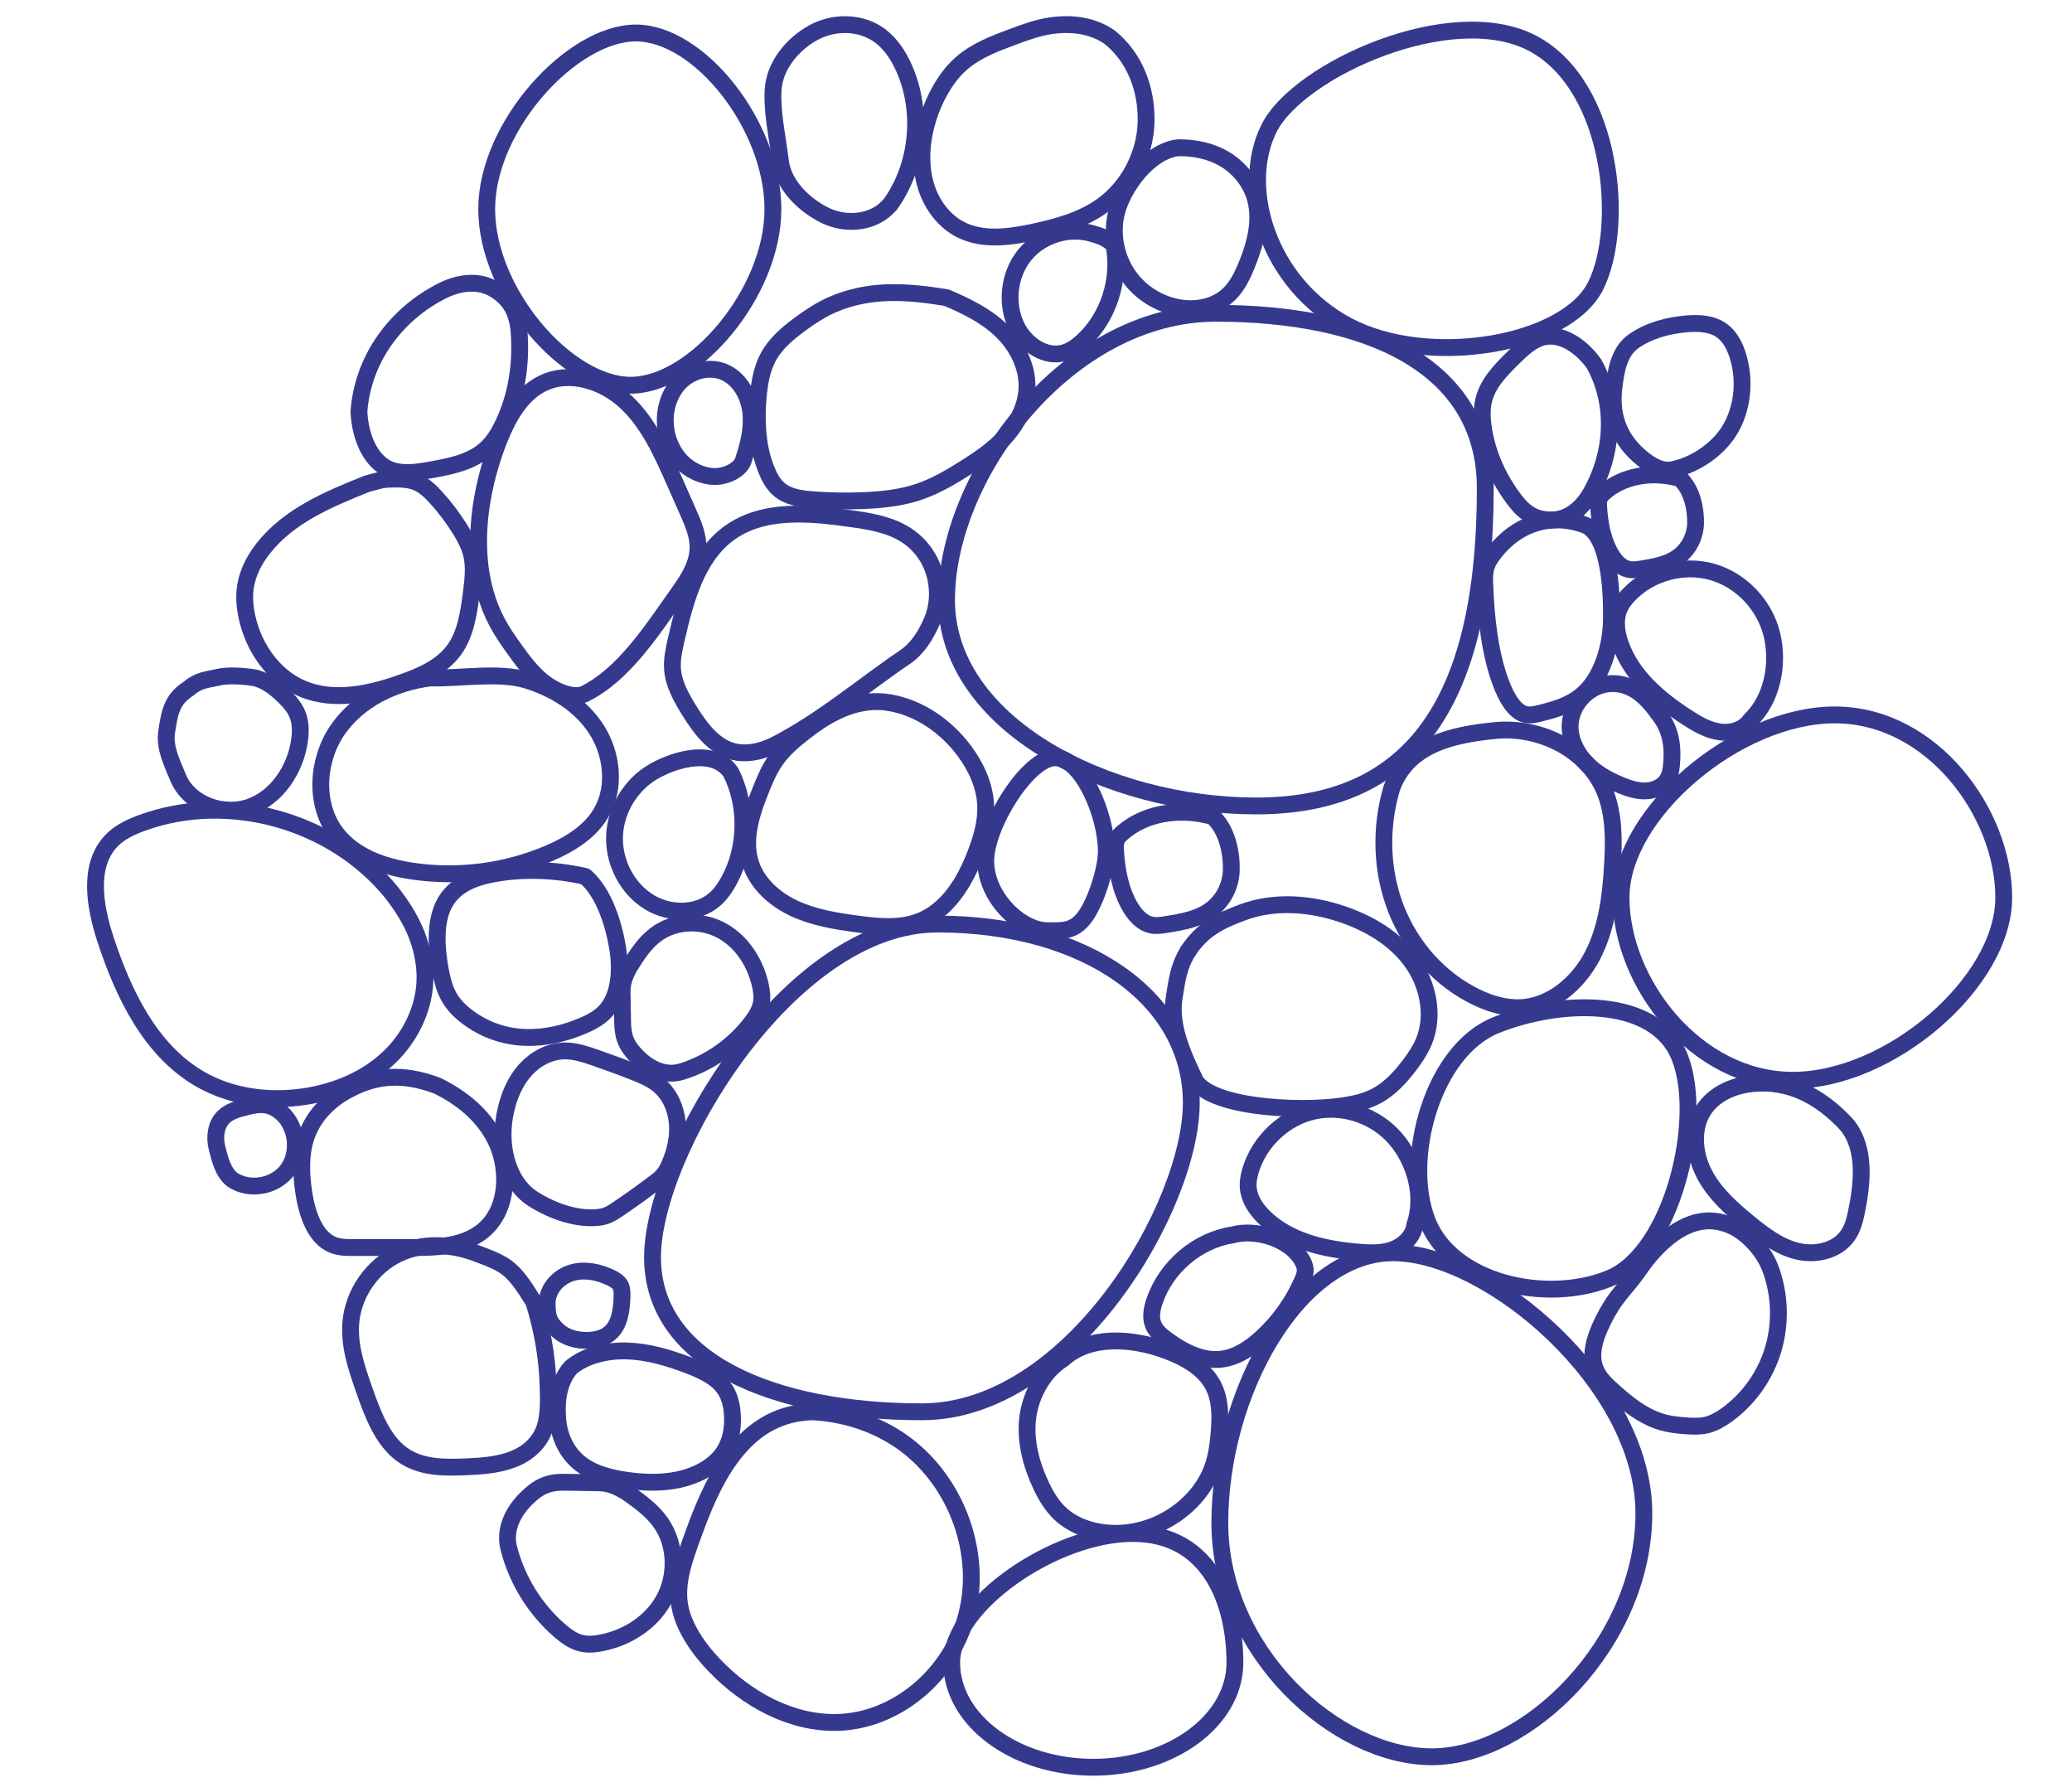 <?xml version="1.0" encoding="utf-8"?>
<!-- Generator: Adobe Illustrator 27.0.0, SVG Export Plug-In . SVG Version: 6.00 Build 0)  -->
<svg version="1.1" xmlns="http://www.w3.org/2000/svg" xmlns:xlink="http://www.w3.org/1999/xlink" x="0px" y="0px"
	 viewBox="0 0 492.05 425.48" style="enable-background:new 0 0 492.05 425.48;" xml:space="preserve">
<style type="text/css">
	.st0{fill:none;stroke:#35398E;stroke-width:4;stroke-linecap:round;stroke-linejoin:round;stroke-miterlimit:10;}
	.st1{fill:none;stroke:#6CC4C7;stroke-width:6.42;stroke-miterlimit:10;}
	.st2{fill:#6CC4C7;}
	.st3{fill:#35398E;}
	.st4{fill:#62388E;}
	.st5{fill:#E83B68;}
	.st6{fill:none;stroke:#35398E;stroke-width:4;stroke-miterlimit:10;}
	.st7{display:none;}
	.st8{display:inline;fill:none;stroke:#6CC4C7;stroke-width:6.42;stroke-miterlimit:10;}
</style>
<g id="Camada_1">
</g>
<g id="Camada_2">
</g>
<g id="original">
</g>
<g id="inv_x5F_vertical">
</g>
<g id="Camada_9">
</g>
<g id="inv_x5F_horiz">
</g>
<g id="inv_x5F_horiz_x5F_vert">
	<g>
		<path class="st0" d="M224.78,142.46c0,29.54,38.22,48.92,73.55,48.92s54.39-22.4,54.39-75.44c0-29.54-28.64-41.55-63.97-41.55
			S224.78,112.92,224.78,142.46z"/>
		<path class="st0" d="M154.96,298.55c0,24.66,28.64,36.69,63.97,36.69s63.97-48.72,63.97-73.38s-24.93-42.44-60.26-42.44
			S154.96,273.89,154.96,298.55z"/>
		<path class="st0" d="M320.11,77.38c19.13,10.11,51.71,4.51,58.78-9.44c7.07-13.95,4.19-47.54-14.93-57.65s-55.5,6.16-62.56,20.11
			C294.32,44.34,300.98,67.26,320.11,77.38z"/>
		<path class="st0" d="M115.58,49.66c0,19.82,19.09,41.82,34.19,41.82s33.78-22,33.78-41.82S166.09,7.83,150.99,7.83
			S115.58,29.84,115.58,49.66z"/>
		<path class="st0" d="M289.68,361.6c0,30.69,27.61,55.56,50.35,55.56c22.74,0,50.35-27.11,50.35-57.8s-36.79-61.88-59.53-61.88
			C308.12,297.48,289.68,330.92,289.68,361.6z"/>
		<path class="st0" d="M355.22,243.45c-14.92,6.02-22.05,31.53-16.3,46.4s28.26,19.79,43.18,13.76
			c14.92-6.02,22.61-37.53,16.86-52.4C393.21,236.35,370.14,237.43,355.22,243.45z"/>
		<path class="st0" d="M234.09,204.47c0,8.6,8.23,16.53,14.67,16.53c3.34,0,6.3,0.38,9.02-3.47c2.53-3.57,4.95-11.23,4.95-15.37
			c0-8.6-5.73-22.23-12.17-22.23C244.14,179.94,234.09,195.88,234.09,204.47z"/>
		<path class="st0" d="M384.96,213.14c0,20.14,17.71,43.38,40.78,43.38s50.1-23.24,50.1-43.38s-17.07-43.38-40.13-43.38
			S384.96,193,384.96,213.14z"/>
		<path class="st0" d="M226,394.79c0,13.73,15.06,24.86,33.63,24.86c18.57,0,33.63-11.13,33.63-24.86
			c0-13.73-5.67-30.66-24.25-30.66C250.45,364.13,226,381.06,226,394.79z"/>
		<path class="st0" d="M87.19,114.86c3.13-0.79,3.23-1.07,6.46-1.11c1.86-0.02,3.76,0.09,5.47,0.84c1.73,0.76,3.13,2.12,4.41,3.53
			c2.19,2.4,4.15,5.01,5.86,7.79c1.09,1.77,2.08,3.64,2.58,5.67c0.73,2.99,0.35,6.14-0.04,9.2c-0.62,4.82-1.33,9.89-4.23,13.75
			c-2.88,3.83-7.46,5.85-11.91,7.45c-7.73,2.78-16.4,4.75-23.97,1.56c-6.83-2.88-11.62-9.74-13.19-17.12
			c-0.49-2.3-0.7-4.69-0.35-7.02c0.5-3.38,2.13-6.5,4.22-9.16C68.59,122.45,78.1,118.5,87.19,114.86"/>
		<path class="st0" d="M126.75,309.12c1.9,6.1,3.18,12.76,3.39,19.54c0.14,4.46,0.39,9.32-1.95,12.88
			c-3.76,5.71-10.85,6.47-17.08,6.75c-5.38,0.24-11.14,0.37-15.68-2.95c-4.65-3.41-6.97-9.66-9.02-15.54
			c-1.75-5-3.52-10.23-3.11-15.6c0.56-7.26,5.29-13.58,11.15-16.4s12.61-2.47,18.64-0.21C120.35,300.32,121.65,300.89,126.75,309.12
			"/>
		<path class="st0" d="M103.82,257.8c5.58,2.73,10.91,6.85,13.88,12.91c2.97,6.07,3.03,14.35-1.04,19.52
			c-4.41,5.61-11.83,6.01-18.42,6.01c-4.76,0-9.53,0-14.29,0c-1.65,0-3.34-0.01-4.9-0.64c-4.22-1.71-6.13-7.3-6.9-12.36
			c-0.68-4.47-0.85-9.21,0.61-13.42c1.64-4.76,5.23-8.37,9.23-10.63C89.04,255.22,95.51,254.71,103.82,257.8"/>
		<path class="st0" d="M93.12,212.09c4.28,5.56,7.16,11.1,7.74,18.15c0.63,7.7-2.82,15.42-8.32,20.73
			c-5.5,5.31-12.84,8.33-20.33,9.44c-8.4,1.24-17.28,0.09-24.68-4.16C35.74,249.46,29.28,236.02,25,222.9
			c-2.56-7.85-4.17-17.65,1.63-23.43c1.94-1.94,4.49-3.11,7.04-4.05C54.28,187.86,79.18,194.84,93.12,212.09"/>
		<path class="st0" d="M397.32,111.5c-2.65,0.63-5.29-0.97-7.42-2.71c-5.11-4.18-7.42-9.72-6.67-16.36c0.5-4.44,1.21-9,4.84-11.49
			c3.63-2.49,8.01-3.64,12.36-4.03c2.97-0.26,6.18-0.12,8.58,1.68c1.84,1.38,2.95,3.56,3.65,5.78c1.75,5.5,1.31,11.74-1.37,16.84
			C408.63,106.31,402.87,110.34,397.32,111.5"/>
		<path class="st0" d="M138.73,164.83c9.53-4.71,16.19-15.29,22.65-24.39c2.19-3.09,4.33-6.52,4.39-10.33
			c0.05-2.98-1.17-5.81-2.38-8.53c-1.08-2.45-2.16-4.89-3.24-7.34c-2.98-6.74-6.09-13.68-11.41-18.7
			c-5.31-5.03-13.45-7.7-19.96-4.46c-4.92,2.45-7.93,7.65-10.03,12.82c-1.78,4.37-3.12,8.93-4.01,13.58
			c-1.94,10.2-1.53,21.24,3.35,30.36c1.22,2.28,2.69,4.4,4.2,6.49c1.97,2.74,4.02,5.47,6.63,7.56
			C131.55,163.98,135.91,166,138.73,164.83"/>
		<path class="st0" d="M438.54,267.05c4.68,5.65,3.72,14.11,2.24,21.16c-0.38,1.8-0.91,3.6-1.95,5.11
			c-2.56,3.74-7.73,4.84-12.07,3.77c-4.35-1.08-8.05-3.91-11.54-6.77c-4.03-3.31-8.04-6.88-10.48-11.54
			c-2.44-4.66-3.03-10.67-0.22-15.11c2.47-3.9,7.09-5.9,11.61-6.36C424.82,256.41,432.27,260.29,438.54,267.05"/>
		<path class="st0" d="M55.22,280.15c-2.29-1.73-3.05-5.08-3.69-7.6c-0.64-2.52-0.28-5.46,1.54-7.28c1.39-1.39,3.38-1.92,5.28-2.38
			c1.55-0.38,3.15-0.76,4.73-0.51c1.42,0.22,2.75,0.94,3.83,1.91c3.68,3.27,4.32,9.52,1.38,13.5
			C65.37,281.76,59.31,282.86,55.22,280.15"/>
		<path class="st0" d="M283.55,255.97c-2.87-6.09-5.81-12.69-4.67-19.36c0.64-3.71,0.89-6.91,3.28-10.79"/>
		<path class="st0" d="M282.16,225.82c3.48-5.22,7.56-7.17,12.89-9.16c7.66-2.86,16.26-2.15,23.97,0.51
			c6.26,2.16,12.25,5.71,16.19,11.12s5.5,12.89,2.9,19.09c-0.82,1.96-2.01,3.73-3.28,5.42c-2.26,3-4.86,5.84-8.17,7.55
			c-2.44,1.26-5.17,1.85-7.88,2.25c-10.66,1.57-32.43,0.33-35.24-6.64"/>
		<path class="st0" d="M393.75,169.35c3.06,3.8,3.64,7.75,3.16,12.59c-0.12,1.23-0.43,2.48-1.15,3.48
			c-1.13,1.59-3.14,2.36-5.09,2.39s-3.86-0.58-5.67-1.32c-3-1.22-5.9-2.82-8.18-5.13s-3.89-5.41-3.96-8.66
			c-0.1-5,3.95-9.7,8.87-10.3C386.66,161.8,390.46,164.66,393.75,169.35"/>
		<path class="st0" d="M120.19,263.38c0.79-3.43,2.25-6.75,4.58-9.33c2.34-2.59,5.61-4.38,9.05-4.5c2.71-0.09,5.34,0.83,7.9,1.73
			c3.11,1.1,6.22,2.2,9.29,3.44c1.96,0.79,3.93,1.65,5.54,3.03c2.54,2.17,3.99,5.49,4.29,8.86c0.3,3.37-0.48,6.77-1.82,9.86
			c-0.38,0.88-0.81,1.75-1.42,2.49c-0.65,0.8-1.49,1.43-2.31,2.04c-2.34,1.75-4.69,3.5-7.11,5.12c-1.7,1.14-3.38,2.53-5.38,2.86
			c-5.27,0.88-11.51-1.3-16.2-4.28C120.2,280.63,118.23,271.23,120.19,263.38"/>
		<path class="st0" d="M263.49,8.81c5.99,4.8,8.86,12.36,8.68,20.13c-0.19,7.77-4.14,15.36-10.36,19.86
			c-4.79,3.47-10.62,5.06-16.37,6.3c-5.78,1.24-12.07,2.11-17.35-0.59c-3.95-2.03-6.83-5.92-8.17-10.23s-1.24-8.99-0.26-13.4
			c0.69-3.11,1.82-6.13,3.33-8.92c1.36-2.52,3.05-4.88,5.17-6.77c3.53-3.15,8.05-4.85,12.46-6.48c2.87-1.06,5.77-2.13,8.8-2.58
			C254.24,5.42,259.26,5.9,263.49,8.81"/>
		<path class="st0" d="M211.33,48.67c6.66-9.17,8-22.08,3.37-32.47c-1.32-2.96-3.13-5.77-5.7-7.69c-4.53-3.39-11.01-3.45-15.94-0.71
			s-9.15,7.86-9.47,13.59c-0.3,5.28,1.02,11.03,1.74,16.86c0.7,5.7,5.55,10.39,10.61,12.89s11.86,1.81,15.45-2.61"/>
		<path class="st0" d="M202.51,123.22c-10.11-1.44-21.38-2.61-29.61,3.57c-7.49,5.63-10.12,15.65-12.27,24.89
			c-0.55,2.39-1.11,4.82-0.92,7.27c0.28,3.5,2.06,6.67,3.89,9.64c2.77,4.5,6.33,9.26,11.48,10.05c3.14,0.48,6.38-0.43,9.21-1.89
			c11.07-5.71,21.02-14.24,30.65-20.73c2.96-2,4.99-5.28,6.4-8.61c2.31-5.44,1.42-12.15-2.22-16.76
			C215.48,126.04,210.43,124.27,202.51,123.22"/>
		<path class="st0" d="M335.99,290.84c2.37-6.85,0.09-14.97-4.58-20.43c-4.68-5.46-12.33-8.08-19.29-6.59
			c-6.96,1.49-12.94,7.02-15.09,13.94c-0.44,1.42-0.73,2.91-0.59,4.38c0.25,2.65,1.83,4.98,3.7,6.83
			c5.84,5.78,14.35,7.68,22.46,8.36c2.73,0.23,5.55,0.34,8.14-0.59C333.32,295.8,335.64,293.61,335.99,290.84"/>
		<path class="st0" d="M252.45,322.69c-4.79,2.97-7.81,8.77-8.41,14.18s0.83,10.87,3.17,15.84c1.15,2.44,2.55,4.83,4.55,6.71
			c3.27,3.07,7.95,4.55,12.55,4.68c10.58,0.3,20.9-6.78,23.91-16.4c0.8-2.56,1.12-5.23,1.32-7.89c0.28-3.69,0.28-7.56-1.47-10.86
			c-2.21-4.17-6.81-6.69-11.41-8.35C268.66,317.68,258.61,317.06,252.45,322.69"/>
		<path class="st0" d="M138.97,208.11c-7.36-1.65-14.68-1.87-21.61-0.63c-4.79,0.85-9.7,2.66-12.04,7.52
			c-2.02,4.2-1.74,9.94-0.74,15.36c0.39,2.11,0.91,4.26,1.94,6.17c1.18,2.18,2.94,3.85,4.76,5.17c8.75,6.36,18.76,5.4,26.97,1.94
			c2.25-0.95,4.48-2.1,6.07-4.14c2.66-3.39,3.23-8.88,2.39-14.17C145.87,220.03,143.65,212.14,138.97,208.11"/>
		<path class="st0" d="M135.58,324.71c-3.15,3.53-3.5,8.61-3.09,12.71c0.41,4.11,2.37,8.22,6.21,10.77
			c2.85,1.89,6.49,2.8,10.13,3.32c4.06,0.58,8.3,0.71,12.34-0.16c4.04-0.87,7.87-2.82,10.15-5.74c2.2-2.81,2.79-6.26,2.61-9.55
			c-0.13-2.37-0.66-4.78-2.2-6.75c-2-2.56-5.43-4.07-8.8-5.32c-4.39-1.63-9.01-3.01-13.86-3.19S139.06,321.82,135.58,324.71"/>
		<path class="st0" d="M173.59,183.45c-3.89-5.75-12.83-3.37-18.23-0.34c-5.4,3.03-9.15,9.01-9.42,15.3
			c-0.27,6.29,3,12.65,8.31,15.85c4.79,2.89,11.41,2.95,15.59-0.79c1.35-1.21,2.39-2.74,3.27-4.34
			C177.36,201.34,177.54,191.39,173.59,183.45"/>
		<path class="st0" d="M193.14,335.24c-15.55,0.29-22.99,13.86-28.26,28.46c-2.43,6.73-5.14,13.38-2.81,20.14
			c1.52,4.39,4.34,8.2,7.52,11.54c7.75,8.13,18.39,13.98,29.5,13.62c13.94-0.46,26.67-11.39,30.37-25.13s-1.37-29.28-11.81-38.73
			C210.87,339,202.05,335.76,193.14,335.24"/>
		<path class="st0" d="M44.69,163.59c-3.92,2.53-4.42,5.66-5.1,10.14c-0.59,3.81,1.23,7.33,2.69,10.89
			c2.62,6.4,10.76,9.3,17.15,6.97s10.74-8.91,11.7-15.77c0.29-2.07,0.3-4.25-0.49-6.18c-0.71-1.74-2-3.15-3.33-4.44
			c-2.06-1.98-4.42-3.84-7.21-4.31c-2.11-0.35-5.96-0.6-8.04-0.12C49.03,161.47,47.26,161.4,44.69,163.59"/>
		<path class="st0" d="M102.24,160.98c-8.58,1.05-17.1,5.13-22.07,12.35c-4.97,7.22-5.59,17.79-0.21,24.69
			c4.17,5.35,11.01,7.76,17.63,8.78c11.1,1.71,22.65,0.22,32.99-4.26c4.85-2.1,9.64-5.05,12.29-9.71
			c3.42-6.02,2.47-13.98-1.31-19.76c-3.79-5.79-10-9.57-16.52-11.57S109.05,161.17,102.24,160.98"/>
		<path class="st0" d="M264.55,58.2c-1.59-1.64-3.23-2.2-5.42-2.8c-5.65-1.55-12.09,0.56-15.81,5.17s-4.52,11.47-1.96,16.84
			c2.06,4.33,6.9,7.71,11.42,6.34c1.6-0.48,2.99-1.5,4.24-2.63C263.18,75.51,266.15,66.47,264.55,58.2"/>
		<path class="st0" d="M85.24,97.65c0.22,6.07,2.88,12.89,8.52,14.24c2.87,0.69,5.88,0.16,8.79-0.36c4.65-0.84,9.58-1.82,13.05-5.11
			c1.65-1.57,2.86-3.56,3.85-5.63c3.25-6.76,4.4-14.47,3.82-21.97c-0.35-4.43-1.87-7.55-5.55-9.93c-3.86-2.49-8.63-1.89-12.73,0.18
			C94.02,74.62,86.2,85.17,85.24,97.65"/>
		<path class="st0" d="M129.94,309.09c-0.05,3.53,0.42,4.81,2.39,6.71c1.97,1.9,4.82,2.61,7.53,2.47c1.71-0.08,3.47-0.5,4.82-1.58
			c2.51-2.01,2.95-5.66,3.03-8.91c0.02-0.86,0.02-1.77-0.38-2.53c-0.44-0.84-1.31-1.36-2.15-1.78c-2.88-1.41-6.22-2.14-9.3-1.27
			C132.8,303.08,130.12,305.83,129.94,309.09"/>
		<path class="st0" d="M191.64,173.37c-7.35,5.54-8.7,8.37-11.53,15.63c-2.02,5.21-3.56,11-1.76,16.28
			c1.62,4.75,5.77,8.37,10.41,10.5s9.78,2.96,14.87,3.64c4.81,0.64,9.85,1.14,14.39-0.51c7.01-2.54,11.16-9.56,13.75-16.4
			c1.35-3.57,2.44-7.3,2.31-11.1c-0.16-4.69-2.18-9.18-4.99-12.99c-4.25-5.77-10.57-10.28-17.73-11.55
			C204.2,165.6,197.48,168.84,191.64,173.37"/>
		<path class="st0" d="M148.85,354.37c-2.37-1.43-4.11-2.22-6.68-2.27c-2.66-0.04-5.31-0.09-7.97-0.13
			c-4.06-0.07-6.32,1.03-9.19,3.84c-3.16,3.11-5.31,7.36-4.19,11.79c1.91,7.54,6.21,14.51,12.1,19.61c1.51,1.3,3.17,2.51,5.08,2.98
			c1.59,0.39,3.24,0.23,4.82-0.08c6.15-1.19,11.87-4.85,14.88-10.36c3-5.51,2.94-12.87-0.77-18.16
			C154.84,358.61,151.81,356.46,148.85,354.37"/>
		<path class="st0" d="M330.51,187.15c-2.78,9.35-2.52,19.66,1.04,28.73c3.56,9.07,10.45,16.79,19.11,20.93
			c3.24,1.55,6.77,2.62,10.35,2.47c7.35-0.3,13.77-5.77,17.2-12.42s4.33-14.33,4.74-21.83c0.32-5.77,0.34-11.74-1.83-17.07
			c-4.06-9.99-15.5-15.54-26.04-14.49C344.54,174.51,334.27,176.91,330.51,187.15"/>
		<path class="st0" d="M409.64,290.51c-7.24-2.33-13.52,2.53-17.93,7.71c-1.38,1.61-2.52,3.42-3.81,5.1c-1.3,1.7-2.75,3.27-4.03,5
			c-1.56,2.11-2.84,4.44-3.91,6.85c-1.33,3.02-2.32,6.48-1.23,9.59c0.82,2.34,2.69,4.1,4.53,5.73c3.28,2.9,6.79,5.73,10.94,7.05
			c2.12,0.67,4.34,0.93,6.55,1.06c1.51,0.09,3.04,0.13,4.51-0.22c1.71-0.4,3.27-1.31,4.71-2.33c5.28-3.77,9.28-9.39,11.14-15.69
			c1.86-6.3,1.59-13.24-0.77-19.37C418.65,296.61,414.08,291.72,409.64,290.51"/>
		<path class="st0" d="M279.81,35.08c-4.43,0.46-8.61,4.22-11.29,8.22c-1.58,2.35-2.91,4.96-3.52,7.82
			c-1.06,4.92,0.18,10.3,2.95,14.29s6.96,6.59,11.39,7.53c4.53,0.96,9.62,0.07,12.96-3.52c1.67-1.79,2.79-4.12,3.76-6.47
			c1.99-4.84,3.44-10.34,2.14-15.46c-1.05-4.15-3.86-7.57-7.24-9.62C287.57,35.81,283.66,35.05,279.81,35.08"/>
		<path class="st0" d="M292.73,293.23c-8.36,1.29-15.79,7.59-18.56,15.74c-0.61,1.78-1,3.77-0.33,5.52
			c0.61,1.62,2.02,2.77,3.41,3.77c3.79,2.74,8.26,5.05,12.86,4.48c3.57-0.44,6.73-2.56,9.42-5c4.15-3.77,7.5-8.45,9.76-13.63
			c0.36-0.82,0.7-1.69,0.67-2.59c-0.03-0.88-0.41-1.71-0.86-2.46C306.13,294.12,298.22,291.73,292.73,293.23"/>
		<path class="st0" d="M224.78,70.68c-9.51-1.54-18.36-2.19-27.26,1.73c-2.74,1.21-5.27,2.89-7.71,4.7
			c-2.86,2.12-5.67,4.5-7.39,7.71c-1.53,2.86-2.08,6.19-2.37,9.46c-0.51,5.9-0.21,12.01,2.02,17.44c0.67,1.64,1.54,3.24,2.84,4.39
			c2.15,1.91,5.12,2.32,7.92,2.54c4.15,0.33,8.33,0.4,12.49,0.21c4.35-0.19,8.72-0.67,12.87-2.07c3.93-1.33,7.57-3.46,11.11-5.7
			c3.43-2.17,6.83-4.48,9.57-7.55c2.74-3.07,4.8-7.01,5.01-11.22c0.26-5.29-2.43-10.35-6.13-13.89
			C234.05,74.89,229.41,72.66,224.78,70.68"/>
		<path class="st0" d="M176.64,108.92c1.23-3.68,2.13-7.59,1.6-11.44c-0.53-3.85-2.74-7.64-6.26-9.13
			c-3.45-1.47-7.67-0.41-10.36,2.24c-2.69,2.64-3.91,6.65-3.59,10.45c0.26,3.09,1.49,6.1,3.57,8.35c2.08,2.25,5.03,3.69,8.06,3.76
			C172.33,113.22,176.11,111.58,176.64,108.92"/>
		<path class="st0" d="M149.48,229.61c-1.16,2.18-1.8,3.77-1.75,6.1c0.04,2.4,0.09,4.79,0.13,7.19c0.07,3.66,1.08,5.67,3.6,8.17
			c2.78,2.76,6.52,4.56,10.32,3.42c6.46-1.95,12.35-6.04,16.58-11.52c1.08-1.4,2.08-2.94,2.42-4.67c0.29-1.44,0.1-2.93-0.21-4.34
			c-1.22-5.51-4.56-10.56-9.41-13.1c-4.85-2.54-11.22-2.26-15.67,1.25C152.96,224.08,151.19,226.88,149.48,229.61"/>
		<path class="st0" d="M288.56,194.47c2.89,3.06,3.96,8.12,3.84,12.24c-0.11,3.61-1.91,7.12-4.75,9.27c-3,2.27-6.85,2.93-10.54,3.53
			c-1.22,0.2-2.47,0.4-3.67,0.15c-2.2-0.45-3.87-2.31-5.03-4.27c-2.38-4.04-3.23-8.84-3.51-13.55c-0.04-0.73-0.07-1.48,0.17-2.17
			c0.27-0.76,0.85-1.37,1.45-1.9c5.36-4.66,13.2-5.86,20.18-4.19C287.92,193.86,288.32,193.76,288.56,194.47"/>
		<path class="st0" d="M378.56,86.42c-3.05-4.3-8.23-7.93-12.98-6.11c-2.42,0.93-4.35,2.8-6.21,4.63c-2.98,2.93-6.09,6.09-7.05,10.2
			c-0.45,1.96-0.38,4.01-0.11,6.01c0.86,6.52,3.69,12.7,7.69,17.86c2.36,3.04,4.96,4.56,8.76,4.46c3.99-0.11,7.17-2.92,9.16-6.46
			C383.16,107.51,383.81,95.96,378.56,86.42"/>
		<path class="st0" d="M376.44,124.69c5.74,2.42,6.36,15.52,6.23,22.6c-0.12,6.2-2.09,12.25-5.19,15.94
			c-3.28,3.9-7.49,5.05-11.52,6.08c-1.33,0.34-2.7,0.68-4.02,0.25c-2.41-0.78-4.23-3.97-5.5-7.35c-2.61-6.96-3.53-15.21-3.84-23.32
			c-0.05-1.26-0.08-2.55,0.19-3.74c0.3-1.31,0.93-2.36,1.59-3.26C360.23,123.88,368.8,121.82,376.44,124.69"/>
		<path class="st0" d="M415.66,171.03c5.18-4.97,6.82-13.25,5.13-20.3c-1.69-7.05-7.31-12.97-14.16-14.92s-14.65,0.15-19.67,5.29
			c-1.03,1.05-1.95,2.24-2.5,3.61c-0.97,2.47-0.62,5.28,0.21,7.8c2.58,7.88,9.29,13.57,16.17,17.98c2.32,1.49,4.78,2.91,7.49,3.3
			C411.06,174.19,414.1,173.33,415.66,171.03"/>
		<path class="st0" d="M399.44,114.13c2.42,2.56,3.31,6.8,3.21,10.24c-0.09,3.02-1.6,5.96-3.97,7.76c-2.51,1.9-5.73,2.46-8.82,2.96
			c-1.02,0.17-2.06,0.33-3.07,0.12c-1.84-0.38-3.24-1.93-4.21-3.57c-2-3.38-2.71-7.4-2.94-11.35c-0.04-0.61-0.06-1.24,0.14-1.82
			c0.23-0.64,0.71-1.15,1.22-1.59c4.49-3.9,11.05-4.91,16.89-3.51C398.91,113.62,399.24,113.54,399.44,114.13"/>
	</g>
</g>
<g id="Camada_4">
</g>
<g id="Camada_5">
</g>
</svg>
